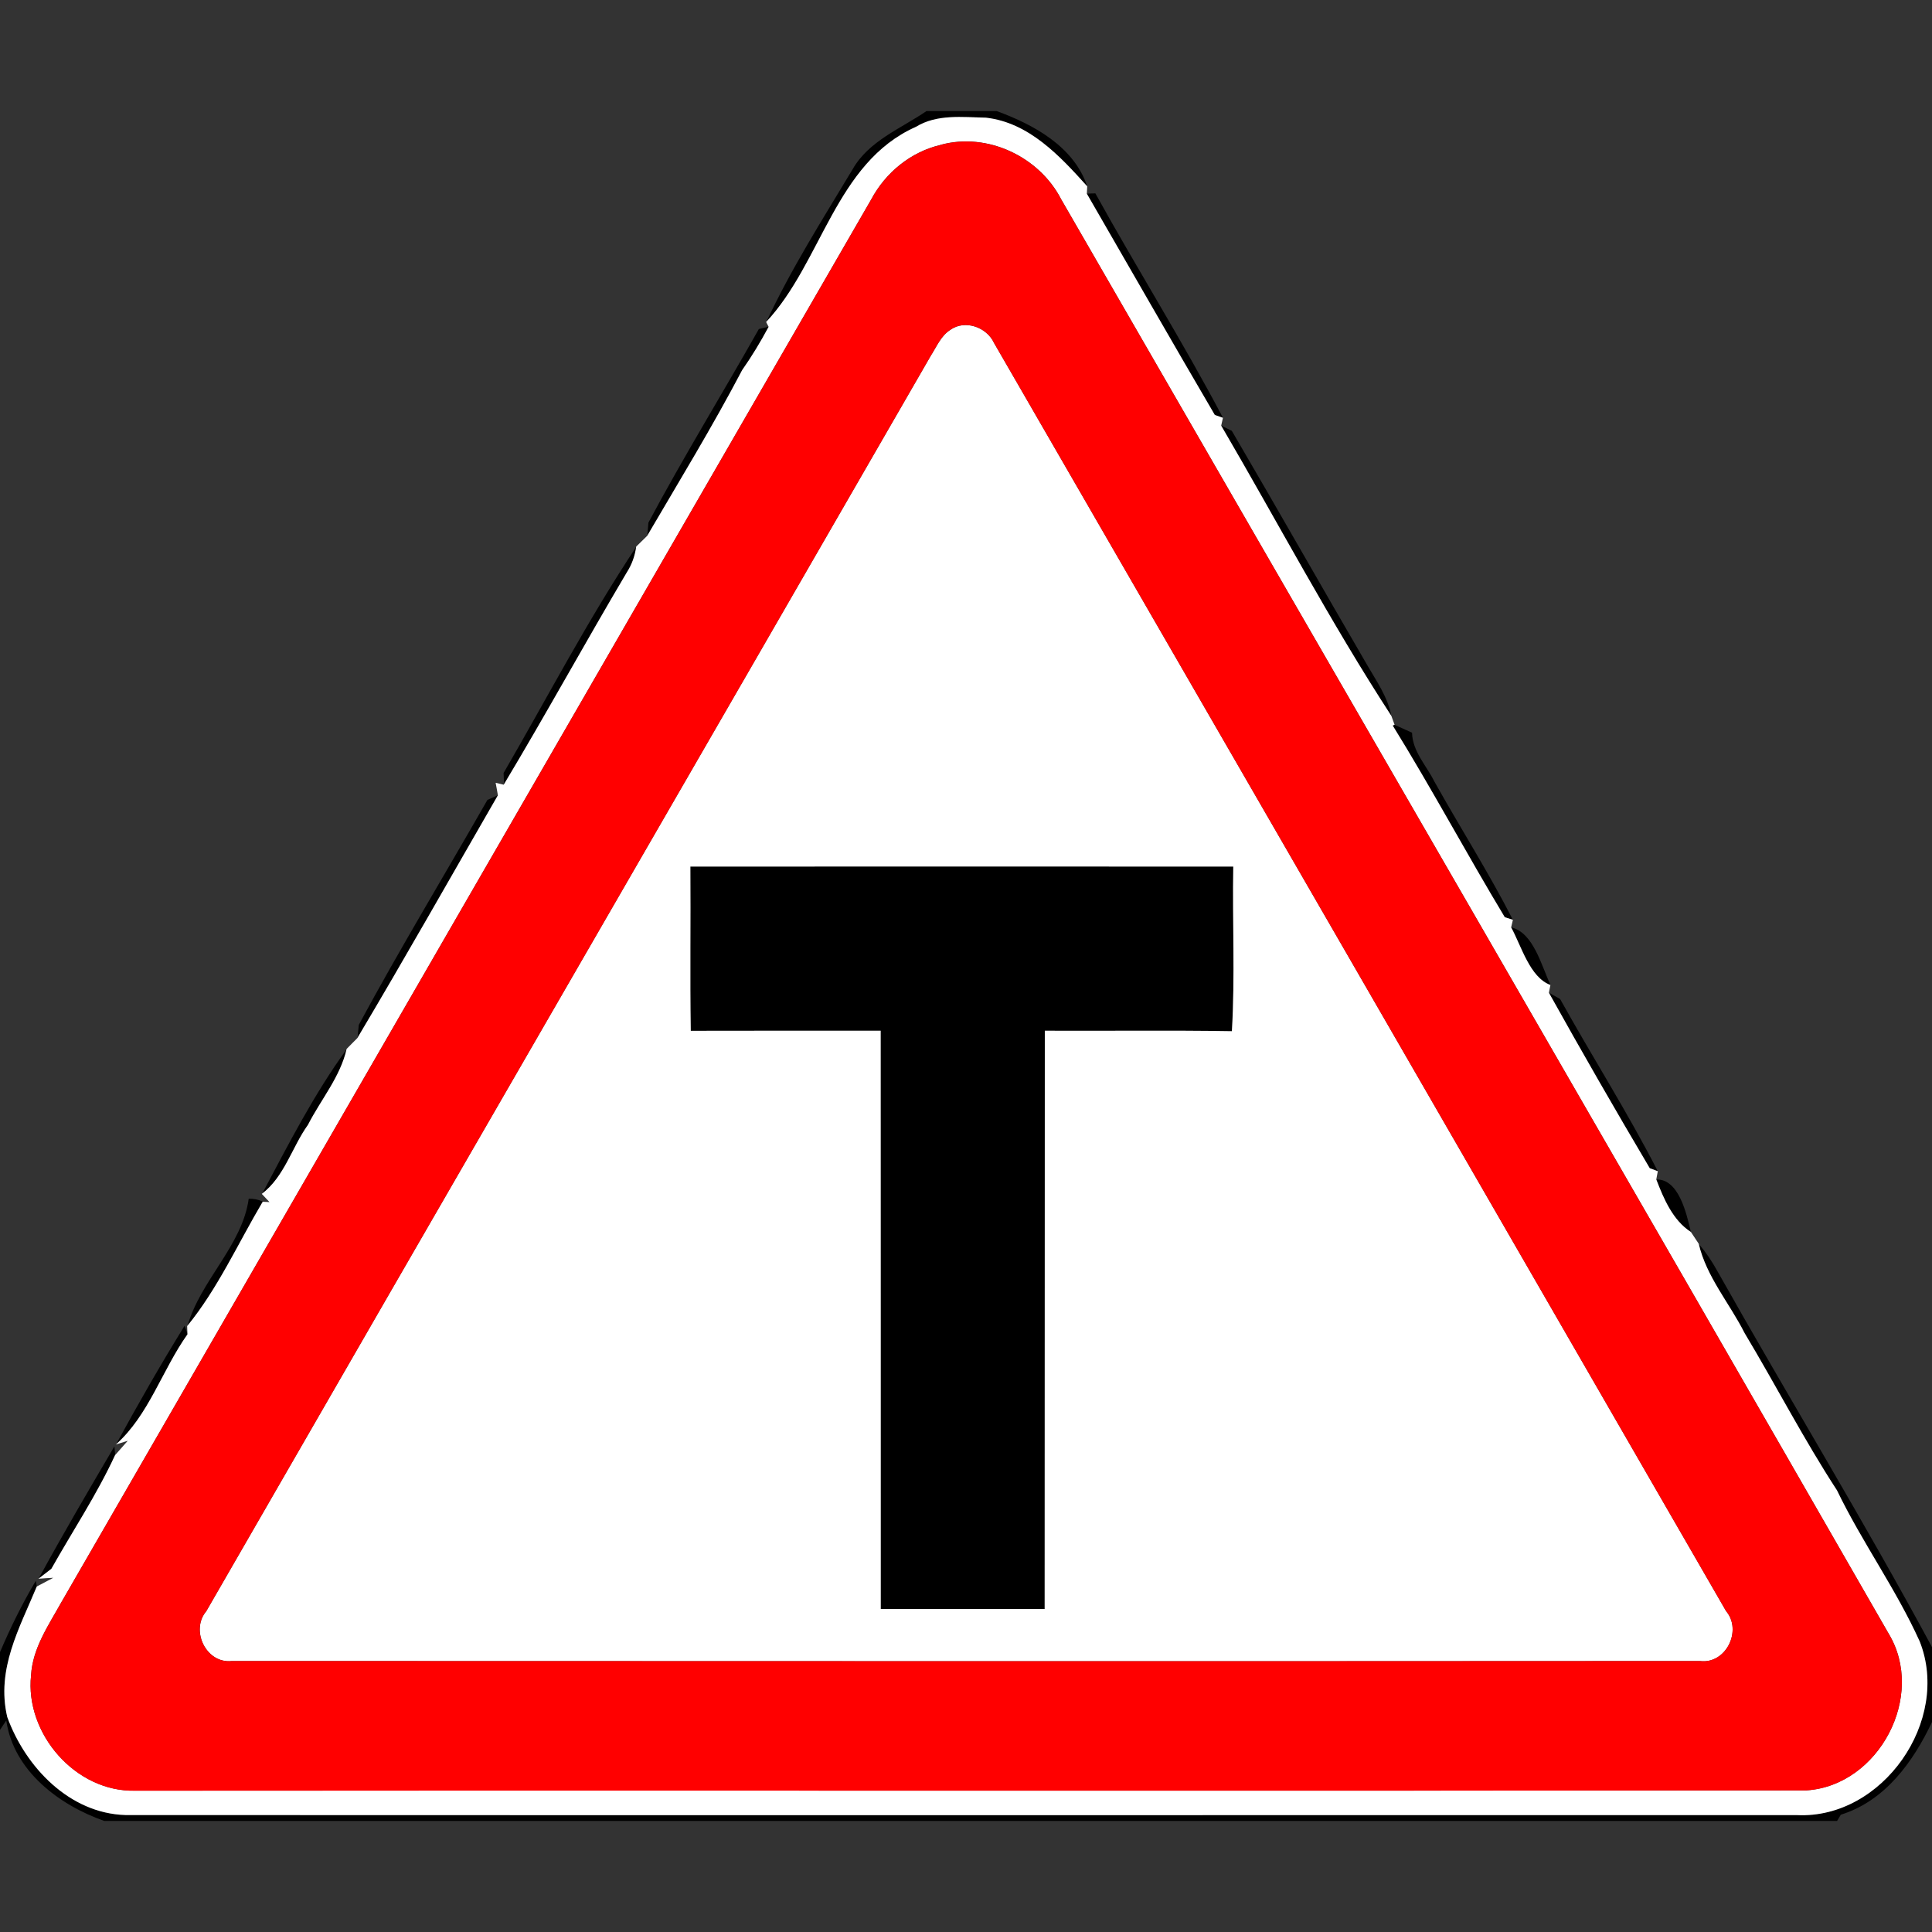 <?xml version="1.0" encoding="utf-8"?>
<!-- Generated by IcoMoon.io -->
<!DOCTYPE svg PUBLIC "-//W3C//DTD SVG 1.1//EN" "http://www.w3.org/Graphics/SVG/1.1/DTD/svg11.dtd">
<svg version="1.1" xmlns="http://www.w3.org/2000/svg" xmlns:xlink="http://www.w3.org/1999/xlink" width="24" height="24" viewBox="0 0 24 24">
<rect x="0" y="0" width="24" height="24" fill="#333333" stroke="none"/>
<path fill="#000" d="M11.507 1.38h0.875c0.46 0.168 0.96 0.442 1.124 0.935-0.341-0.379-0.724-0.792-1.258-0.853-0.294-0.006-0.611-0.047-0.872 0.115-0.996 0.445-1.164 1.684-1.856 2.422 0.305-0.656 0.697-1.272 1.069-1.892 0.203-0.359 0.601-0.508 0.918-0.726z"></path>
<path fill="#000" d="M13.501 2.406c0.026-0.001 0.079-0.004 0.106-0.004 0.517 0.935 1.086 1.842 1.585 2.788l-0.101-0.035c-0.535-0.913-1.060-1.832-1.59-2.749z"></path>
<path fill="#000" d="M9.428 4.087c0.030-0.007 0.091-0.022 0.122-0.029-0.1 0.186-0.208 0.366-0.329 0.538-0.367 0.701-0.78 1.376-1.18 2.059l0.014-0.163c0.434-0.814 0.919-1.601 1.372-2.405z"></path>
<path fill="#000" d="M15.17 5.287l0.132 0.065c0.568 0.97 1.122 1.949 1.688 2.92 0.115 0.198 0.25 0.391 0.294 0.622-0.76-1.166-1.411-2.404-2.114-3.606z"></path>
<path fill="#000" d="M6.256 9.602c0.545-0.94 1.052-1.913 1.651-2.814-0.016 0.119-0.055 0.227-0.12 0.326-0.517 0.872-1.004 1.762-1.526 2.632l-0.005-0.144z"></path>
<path fill="#000" d="M17.324 9.004c0.054 0.025 0.162 0.074 0.217 0.098 0.005 0.232 0.178 0.407 0.276 0.604 0.322 0.576 0.677 1.134 0.977 1.721l-0.101-0.032c-0.474-0.787-0.908-1.598-1.392-2.381l0.023-0.010z"></path>
<path fill="#000" d="M6.055 9.937l0.133-0.060c-0.581 1.007-1.153 2.020-1.747 3.018l0.016-0.164c0.509-0.943 1.067-1.864 1.598-2.794z"></path>
<path fill="#000" d="M8.576 10.765c2.249-0.002 4.496-0.001 6.745 0-0.012 0.68 0.023 1.364-0.017 2.045-0.775-0.013-1.549-0.002-2.324-0.006-0.002 2.394 0 4.789-0.002 7.183-0.678 0.001-1.357 0.001-2.036 0-0.001-2.394 0.001-4.788-0.001-7.183-0.786 0-1.572-0.001-2.359 0.001-0.011-0.68 0-1.36-0.005-2.040z"></path>
<path fill="#000" d="M18.773 11.52c0.277 0.066 0.374 0.475 0.488 0.716-0.257-0.095-0.36-0.482-0.488-0.716z"></path>
<path fill="#000" d="M19.242 12.332l0.138 0.078c0.398 0.716 0.84 1.41 1.214 2.14l-0.1-0.037c-0.427-0.721-0.845-1.448-1.253-2.18z"></path>
<path fill="#000" d="M3.256 14.83c0.325-0.612 0.647-1.243 1.054-1.801-0.079 0.347-0.32 0.629-0.48 0.942-0.2 0.281-0.29 0.644-0.574 0.859z"></path>
<path fill="#000" d="M20.575 14.652c0.282-0.008 0.376 0.427 0.43 0.653-0.223-0.143-0.34-0.416-0.43-0.653z"></path>
<path fill="#000" d="M3.089 14.891c0.062-0.002 0.121 0.010 0.178 0.037-0.306 0.516-0.56 1.084-0.938 1.544 0.161-0.568 0.68-0.997 0.761-1.582z"></path>
<path fill="#000" d="M21.102 15.451c0.088 0.104 0.164 0.216 0.23 0.336 0.88 1.564 1.817 3.095 2.668 4.674v0.931c-0.235 0.496-0.583 0.98-1.133 1.151l-0.046 0.077h-21.527c-0.56-0.197-1.127-0.623-1.216-1.248l-0.079 0.119v-0.965c0.13-0.306 0.277-0.604 0.446-0.889l0.012 0.071c-0.215 0.518-0.506 1.027-0.367 1.621 0.227 0.624 0.774 1.198 1.469 1.218 6.922 0.004 13.843 0 20.765 0.001 1.061 0.049 1.914-1.171 1.523-2.158-0.294-0.65-0.718-1.232-1.027-1.876-0.413-0.631-0.76-1.306-1.148-1.954-0.187-0.371-0.474-0.698-0.57-1.11z"></path>
<path fill="#000" d="M1.441 17.944c0.271-0.498 0.553-0.991 0.852-1.475l0.038 0.106c-0.316 0.443-0.481 1.007-0.89 1.369z"></path>
<path fill="#000" d="M0.479 19.612c0.302-0.554 0.622-1.1 0.942-1.644l0.010 0.109c-0.226 0.49-0.527 0.942-0.791 1.411l-0.161 0.124z"></path>
<path fill="#fff" d="M11.376 1.577c0.262-0.162 0.578-0.121 0.872-0.115 0.534 0.061 0.917 0.474 1.258 0.853-0.001 0.023-0.004 0.068-0.005 0.091 0.53 0.917 1.055 1.836 1.59 2.749l0.101 0.035c-0.006 0.024-0.016 0.072-0.022 0.097 0.703 1.202 1.355 2.44 2.114 3.606 0.011 0.028 0.030 0.083 0.040 0.11l-0.023 0.010c0.484 0.782 0.918 1.594 1.392 2.381l0.101 0.032c-0.006 0.023-0.016 0.070-0.022 0.094 0.128 0.234 0.232 0.622 0.488 0.716-0.005 0.024-0.014 0.072-0.019 0.096 0.408 0.732 0.826 1.459 1.253 2.18l0.1 0.037c-0.005 0.025-0.014 0.077-0.019 0.102 0.090 0.236 0.206 0.51 0.43 0.653 0.024 0.037 0.073 0.109 0.097 0.146 0.096 0.412 0.383 0.739 0.57 1.11 0.389 0.648 0.736 1.322 1.148 1.954 0.31 0.643 0.733 1.225 1.027 1.876 0.391 0.986-0.462 2.207-1.523 2.158-6.922-0.001-13.843 0.002-20.765-0.001-0.695-0.020-1.242-0.594-1.469-1.218-0.139-0.594 0.152-1.103 0.367-1.621l0.205-0.108c-0.046 0.002-0.139 0.008-0.185 0.012l0.161-0.124c0.264-0.469 0.565-0.922 0.791-1.411l0.158-0.179c-0.037 0.012-0.11 0.035-0.148 0.046 0.409-0.362 0.575-0.926 0.89-1.369-0.001-0.025-0.004-0.077-0.004-0.102 0.378-0.461 0.632-1.028 0.938-1.544 0.022 0.001 0.064 0.002 0.085 0.004l-0.096-0.102c0.283-0.215 0.373-0.578 0.574-0.859 0.16-0.313 0.401-0.595 0.48-0.942 0.032-0.034 0.1-0.1 0.132-0.133 0.594-0.998 1.166-2.011 1.747-3.018-0.007-0.040-0.020-0.116-0.028-0.155l0.1 0.024c0.522-0.87 1.009-1.759 1.526-2.632 0.065-0.1 0.104-0.208 0.12-0.326 0.034-0.034 0.102-0.1 0.136-0.133 0.4-0.683 0.812-1.358 1.18-2.059 0.121-0.172 0.229-0.352 0.329-0.538-0.008-0.016-0.024-0.046-0.031-0.060 0.692-0.738 0.86-1.976 1.856-2.422M11.688 1.799c-0.373 0.086-0.688 0.344-0.866 0.679-3.356 5.81-6.709 11.621-10.063 17.431-0.158 0.284-0.354 0.566-0.373 0.901-0.078 0.726 0.553 1.452 1.292 1.434 6.922-0.004 13.843 0.005 20.766-0.004 0.898-0.061 1.487-1.177 1.015-1.951-3.415-5.945-6.852-11.875-10.277-17.814-0.272-0.529-0.916-0.834-1.494-0.677z"></path>
<path fill="#fff" d="M11.806 4.097c0.182-0.13 0.452-0.032 0.542 0.163 3.032 5.25 6.065 10.501 9.094 15.754 0.204 0.241-0.002 0.661-0.324 0.62-6.079 0.004-12.16 0.002-18.239 0-0.317 0.035-0.518-0.38-0.316-0.62 2.995-5.2 6.002-10.394 8.999-15.594 0.072-0.112 0.126-0.248 0.244-0.323M8.576 10.765c0.005 0.68-0.006 1.36 0.005 2.040 0.787-0.002 1.573-0.001 2.359-0.001 0.002 2.395 0 4.789 0.001 7.183 0.679 0.001 1.358 0.001 2.036 0 0.002-2.394 0-4.789 0.002-7.183 0.775 0.004 1.549-0.007 2.324 0.006 0.040-0.68 0.005-1.364 0.017-2.045-2.249-0.001-4.496-0.002-6.745 0z"></path>
<path fill="#f00" d="M11.688 1.799c0.578-0.157 1.222 0.148 1.494 0.677 3.425 5.939 6.862 11.869 10.277 17.814 0.472 0.774-0.118 1.89-1.015 1.951-6.923 0.008-13.844 0-20.766 0.004-0.739 0.018-1.37-0.708-1.292-1.434 0.019-0.335 0.215-0.617 0.373-0.901 3.354-5.81 6.707-11.621 10.063-17.431 0.179-0.335 0.493-0.593 0.866-0.679M11.806 4.097c-0.118 0.074-0.172 0.211-0.244 0.323-2.996 5.2-6.004 10.394-8.999 15.594-0.203 0.24-0.001 0.655 0.316 0.62 6.079 0.002 12.16 0.004 18.239 0 0.322 0.041 0.528-0.379 0.324-0.62-3.029-5.252-6.061-10.504-9.094-15.754-0.090-0.196-0.36-0.293-0.542-0.163z"></path>
</svg>
